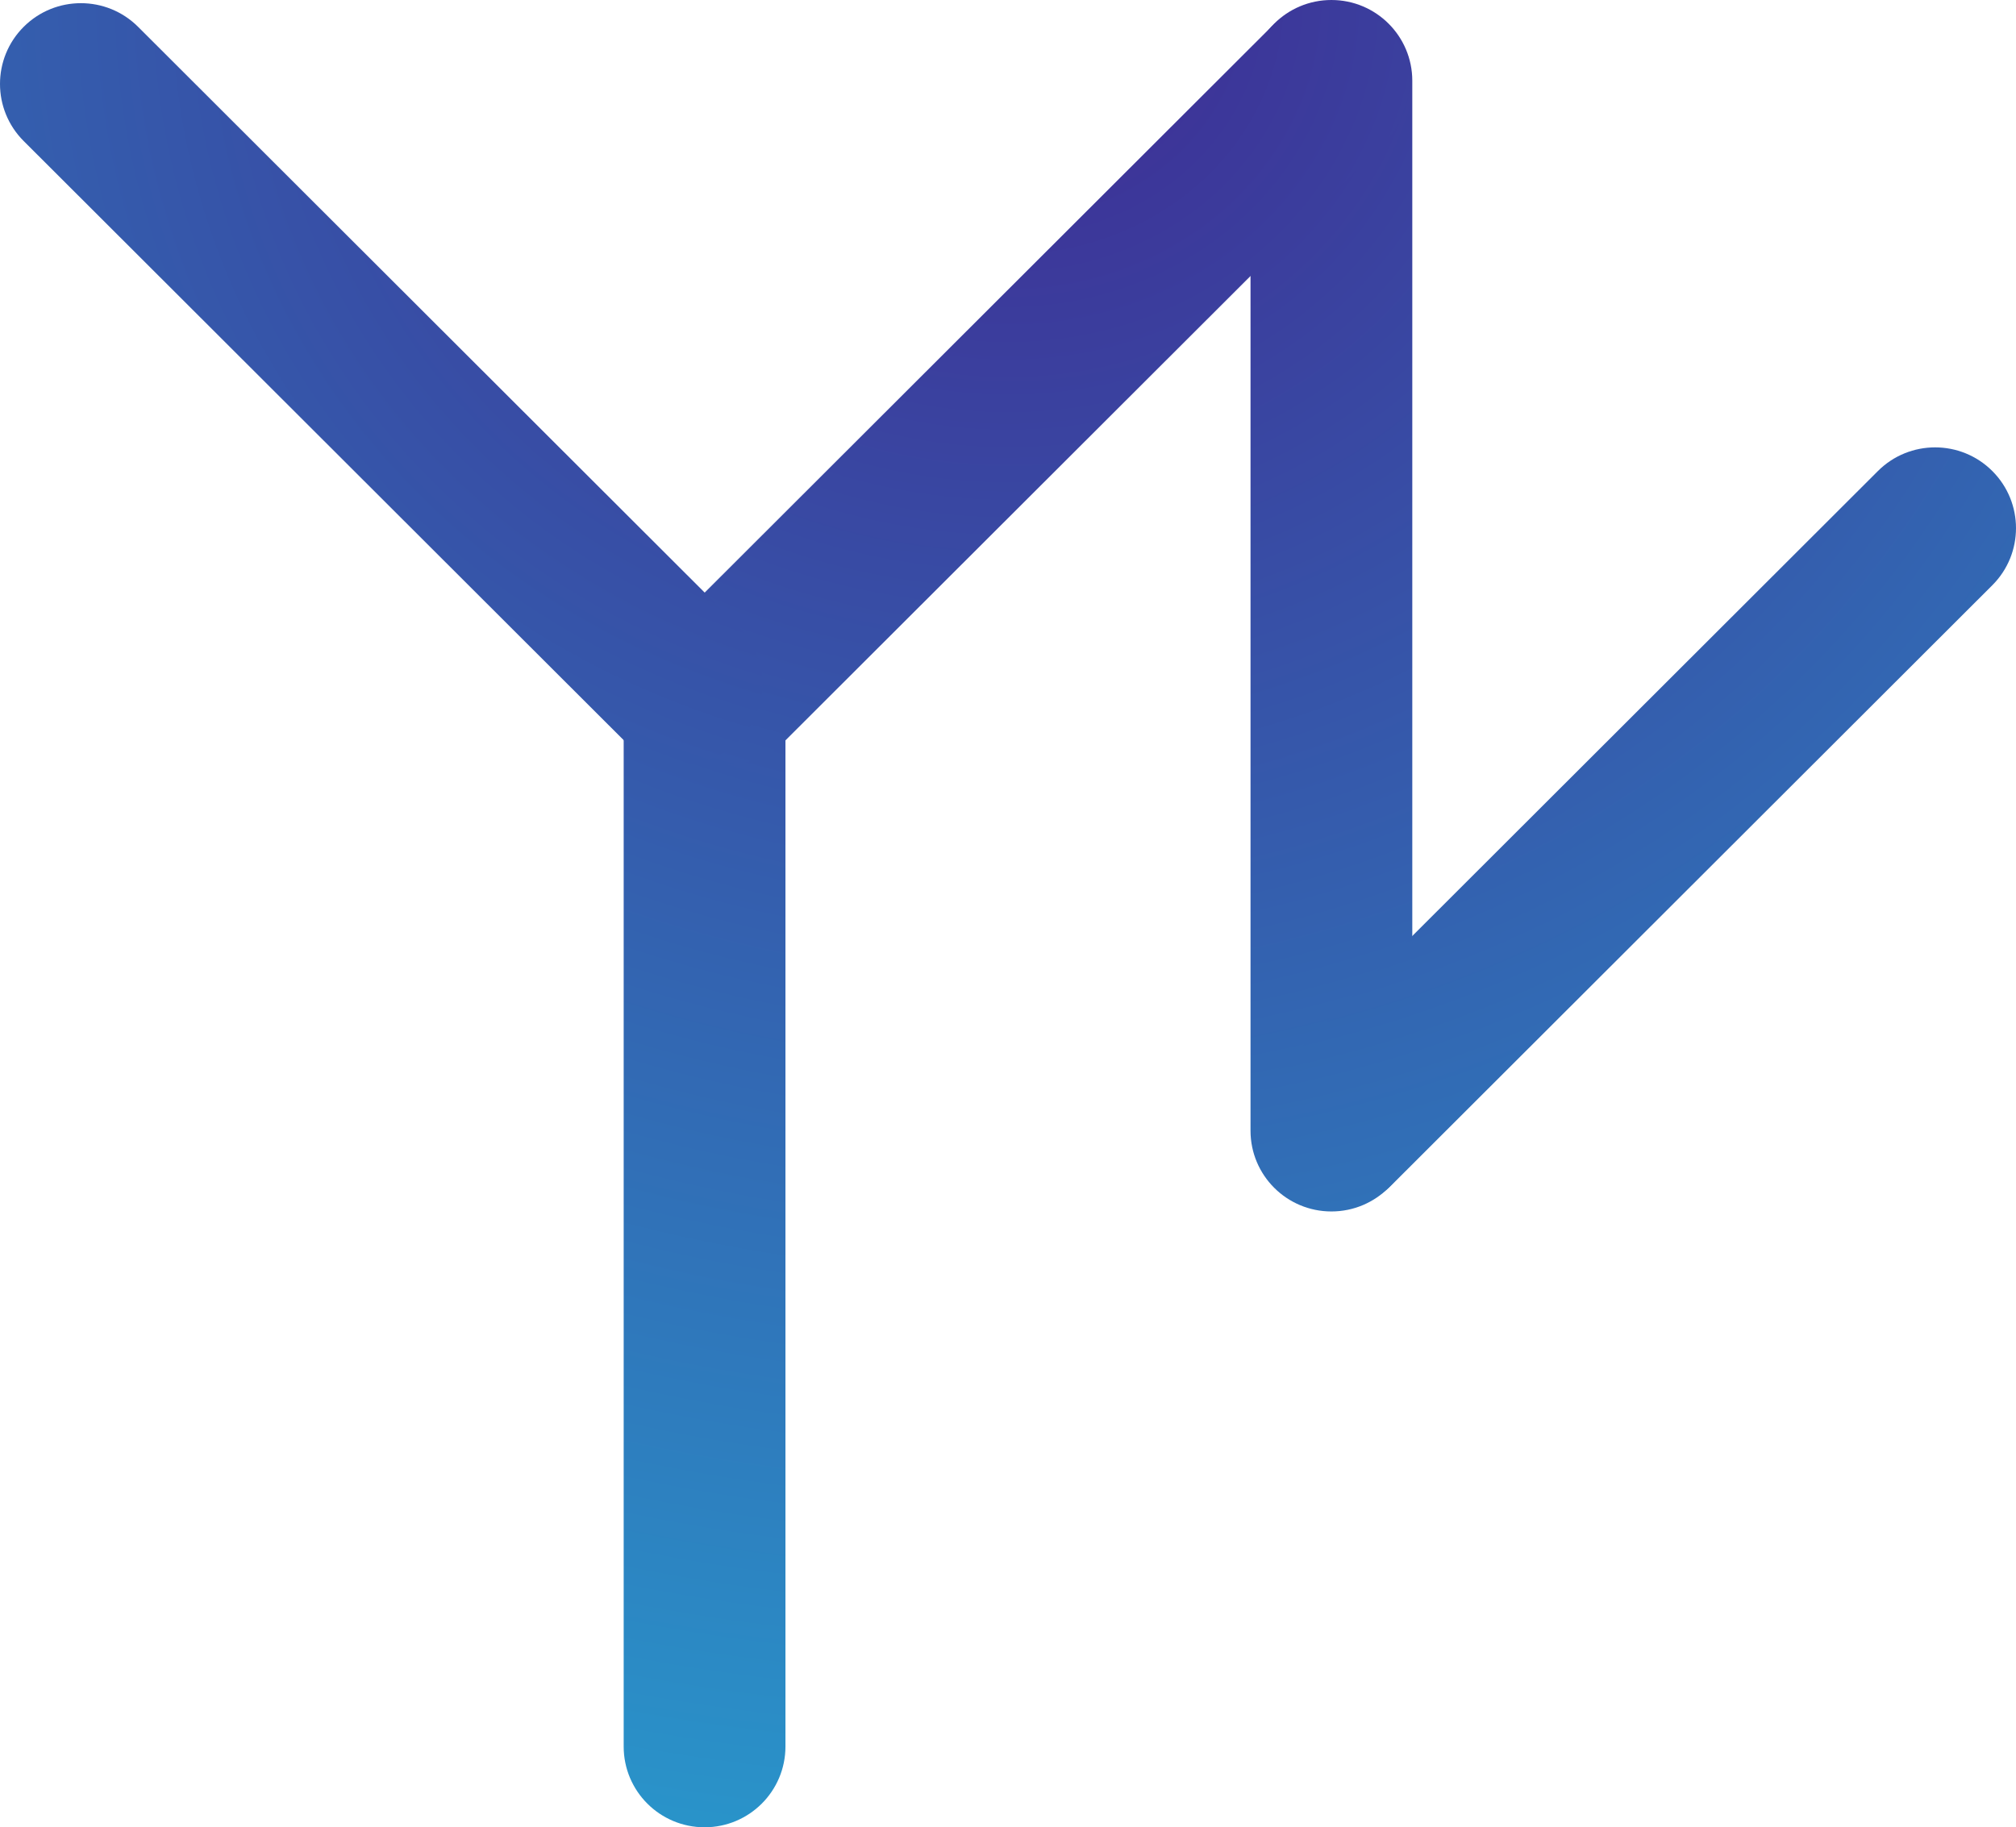 <svg width="107" height="97" viewBox="0 0 107 97" fill="none" xmlns="http://www.w3.org/2000/svg">
<path d="M33.102 36.978C33.102 34.61 35.024 32.691 37.395 32.691C39.766 32.691 41.688 34.61 41.688 36.978V92.713C41.688 95.081 39.766 97 37.395 97C35.024 97 33.102 95.081 33.102 92.713V36.978Z" fill="url(#paint0_angular_2_44)"/>
<path d="M66.372 4.287C66.372 1.919 68.294 0 70.665 0C73.036 0 74.958 1.919 74.958 4.287V60.022C74.958 62.39 73.036 64.309 70.665 64.309C68.294 64.309 66.372 62.39 66.372 60.022V4.287Z" fill="url(#paint1_angular_2_44)"/>
<path d="M67.474 1.424C69.151 -0.25 71.869 -0.25 73.546 1.424C75.222 3.098 75.222 5.813 73.546 7.487L41.672 39.319C39.996 40.993 37.277 40.993 35.601 39.319C33.924 37.644 33.924 34.93 35.601 33.255L67.474 1.424Z" fill="url(#paint2_angular_2_44)"/>
<path d="M99.671 25.004C101.348 23.33 104.066 23.33 105.743 25.004C107.419 26.678 107.419 29.393 105.743 31.067L73.869 62.899C72.193 64.573 69.475 64.573 67.798 62.899C66.121 61.224 66.121 58.51 67.798 56.836L99.671 25.004Z" fill="url(#paint3_angular_2_44)"/>
<path d="M1.257 7.487C-0.419 5.813 -0.419 3.098 1.257 1.424C2.934 -0.25 5.652 -0.25 7.329 1.424L39.202 33.255C40.879 34.93 40.879 37.644 39.202 39.319C37.526 40.993 34.807 40.993 33.131 39.319L1.257 7.487Z" fill="url(#paint4_angular_2_44)"/>
<defs>
<radialGradient id="paint0_angular_2_44" cx="0" cy="0" r="1" gradientUnits="userSpaceOnUse" gradientTransform="translate(53.5) rotate(90) scale(108 118.821)">
<stop stop-color="#3F2A93"/>
<stop offset="1" stop-color="#279ECF"/>
</radialGradient>
<radialGradient id="paint1_angular_2_44" cx="0" cy="0" r="1" gradientUnits="userSpaceOnUse" gradientTransform="translate(53.5) rotate(90) scale(108 118.821)">
<stop stop-color="#3F2A93"/>
<stop offset="1" stop-color="#279ECF"/>
</radialGradient>
<radialGradient id="paint2_angular_2_44" cx="0" cy="0" r="1" gradientUnits="userSpaceOnUse" gradientTransform="translate(53.5) rotate(90) scale(108 118.821)">
<stop stop-color="#3F2A93"/>
<stop offset="1" stop-color="#279ECF"/>
</radialGradient>
<radialGradient id="paint3_angular_2_44" cx="0" cy="0" r="1" gradientUnits="userSpaceOnUse" gradientTransform="translate(53.5) rotate(90) scale(108 118.821)">
<stop stop-color="#3F2A93"/>
<stop offset="1" stop-color="#279ECF"/>
</radialGradient>
<radialGradient id="paint4_angular_2_44" cx="0" cy="0" r="1" gradientUnits="userSpaceOnUse" gradientTransform="translate(53.5) rotate(90) scale(108 118.821)">
<stop stop-color="#3F2A93"/>
<stop offset="1" stop-color="#279ECF"/>
</radialGradient>
</defs>
</svg>

